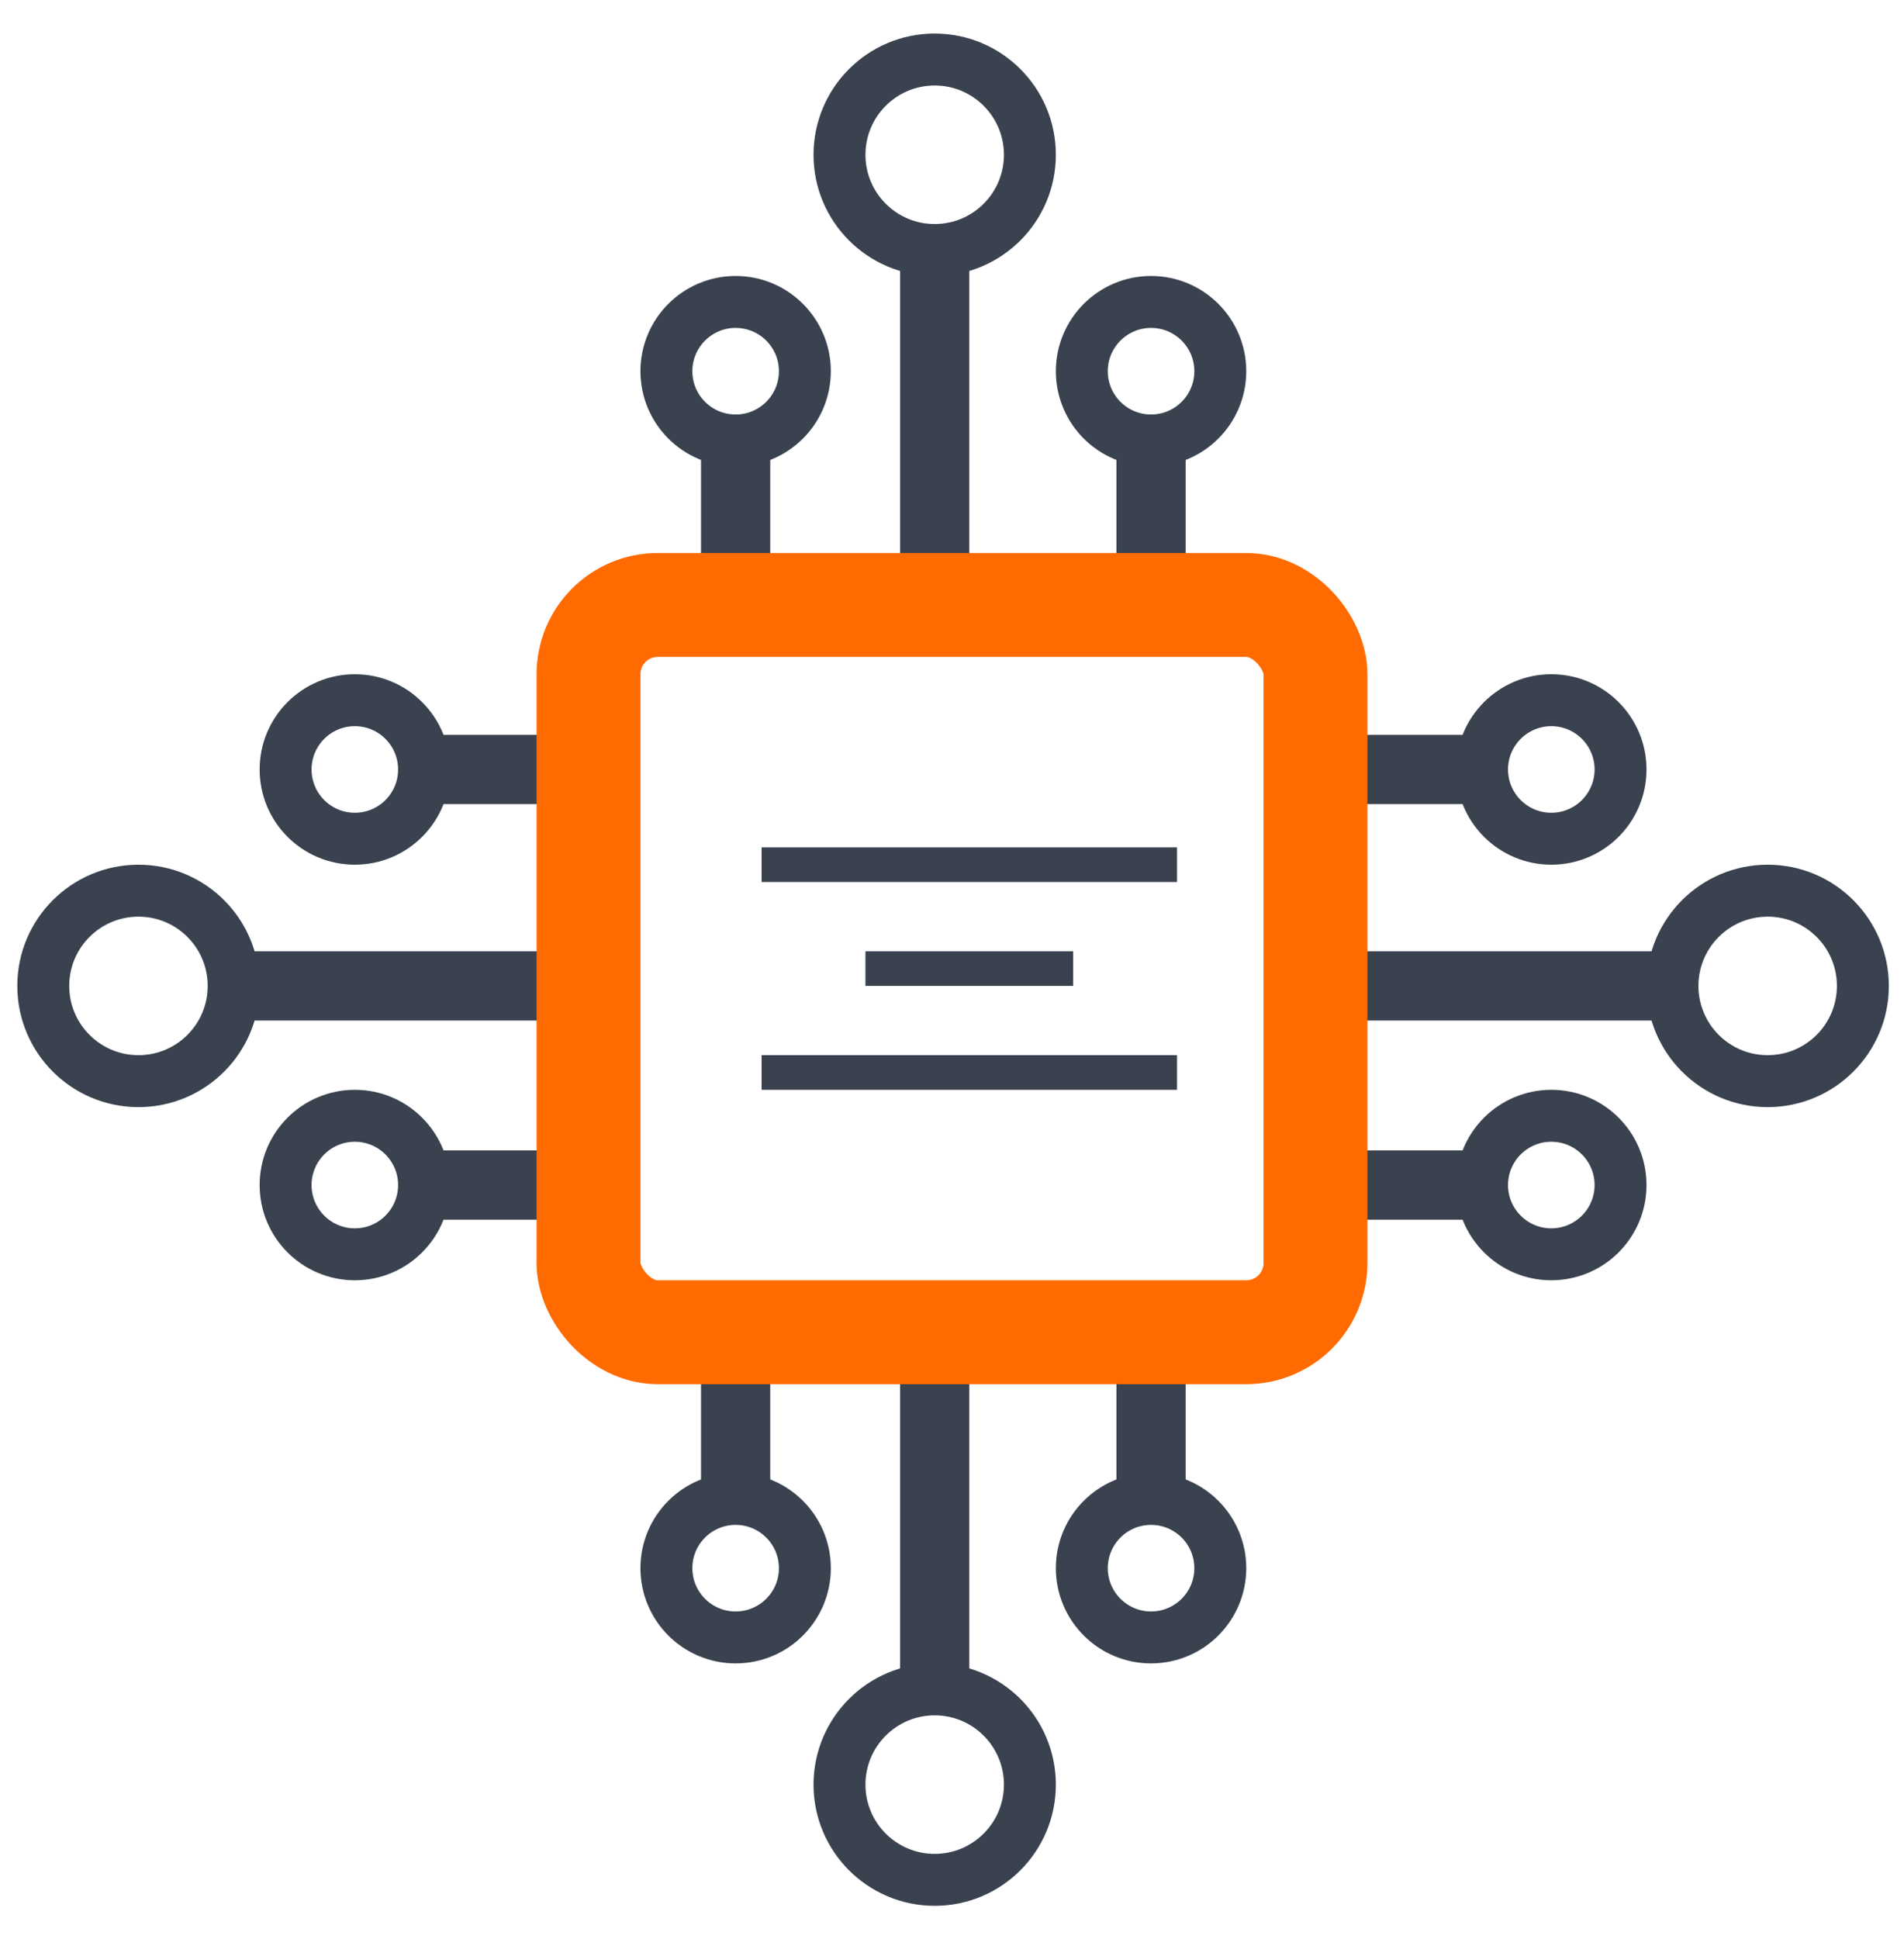 <svg width="55" height="56" viewBox="0 0 55 56" fill="none" xmlns="http://www.w3.org/2000/svg">
<path d="M27 16.969V6.969" stroke="#39424E" stroke-width="2"/>
<circle cx="27" cy="4.469" r="2.75" stroke="#39424E" stroke-width="1.5"/>
<path d="M33.25 18.532V12.282" stroke="#39424E" stroke-width="2"/>
<circle cx="1.25" cy="1.25" r="2" transform="matrix(-1 0 0 1 34.5 9.469)" stroke="#39424E" stroke-width="1.5"/>
<path d="M21.25 18.532V12.282" stroke="#39424E" stroke-width="2"/>
<circle cx="1.25" cy="1.25" r="2" transform="matrix(-1 0 0 1 22.5 9.469)" stroke="#39424E" stroke-width="1.5"/>
<path d="M27 39.032V49.032" stroke="#39424E" stroke-width="2"/>
<circle cx="2" cy="2" r="2.75" transform="matrix(1 0 0 -1 25 53.532)" stroke="#39424E" stroke-width="1.5"/>
<path d="M33.25 37.469V43.719" stroke="#39424E" stroke-width="2"/>
<circle cx="33.25" cy="45.282" r="2" transform="rotate(-180 33.25 45.282)" stroke="#39424E" stroke-width="1.5"/>
<path d="M21.25 37.469V43.719" stroke="#39424E" stroke-width="2"/>
<circle cx="21.25" cy="45.282" r="2" transform="rotate(-180 21.25 45.282)" stroke="#39424E" stroke-width="1.5"/>
<path d="M16.5 28.469H6.5" stroke="#39424E" stroke-width="2"/>
<circle cx="4" cy="28.469" r="2.75" transform="rotate(-90 4 28.469)" stroke="#39424E" stroke-width="1.5"/>
<path d="M18.062 22.219H11.812" stroke="#39424E" stroke-width="2"/>
<circle cx="1.25" cy="1.25" r="2" transform="matrix(0 1 1 0 9 20.969)" stroke="#39424E" stroke-width="1.5"/>
<path d="M18.062 34.219H11.812" stroke="#39424E" stroke-width="2"/>
<circle cx="1.25" cy="1.25" r="2" transform="matrix(0 1 1 0 9 32.969)" stroke="#39424E" stroke-width="1.5"/>
<path d="M38.562 28.469H48.562" stroke="#39424E" stroke-width="2"/>
<circle cx="2" cy="2" r="2.75" transform="matrix(0 -1 -1 0 53.062 30.469)" stroke="#39424E" stroke-width="1.5"/>
<path d="M37 22.219H43.25" stroke="#39424E" stroke-width="2"/>
<circle cx="44.812" cy="22.219" r="2" transform="rotate(90 44.812 22.219)" stroke="#39424E" stroke-width="1.5"/>
<path d="M37 34.219H43.25" stroke="#39424E" stroke-width="2"/>
<circle cx="44.812" cy="34.219" r="2" transform="rotate(90 44.812 34.219)" stroke="#39424E" stroke-width="1.5"/>
<rect x="17" y="17.469" width="21" height="21" rx="2" stroke="#FF6B00" stroke-width="3"/>
<line x1="22" y1="24.969" x2="34" y2="24.969" stroke="#39424E"/>
<line x1="25" y1="27.969" x2="31" y2="27.969" stroke="#39424E"/>
<line x1="22" y1="30.969" x2="34" y2="30.969" stroke="#39424E"/>
</svg>
